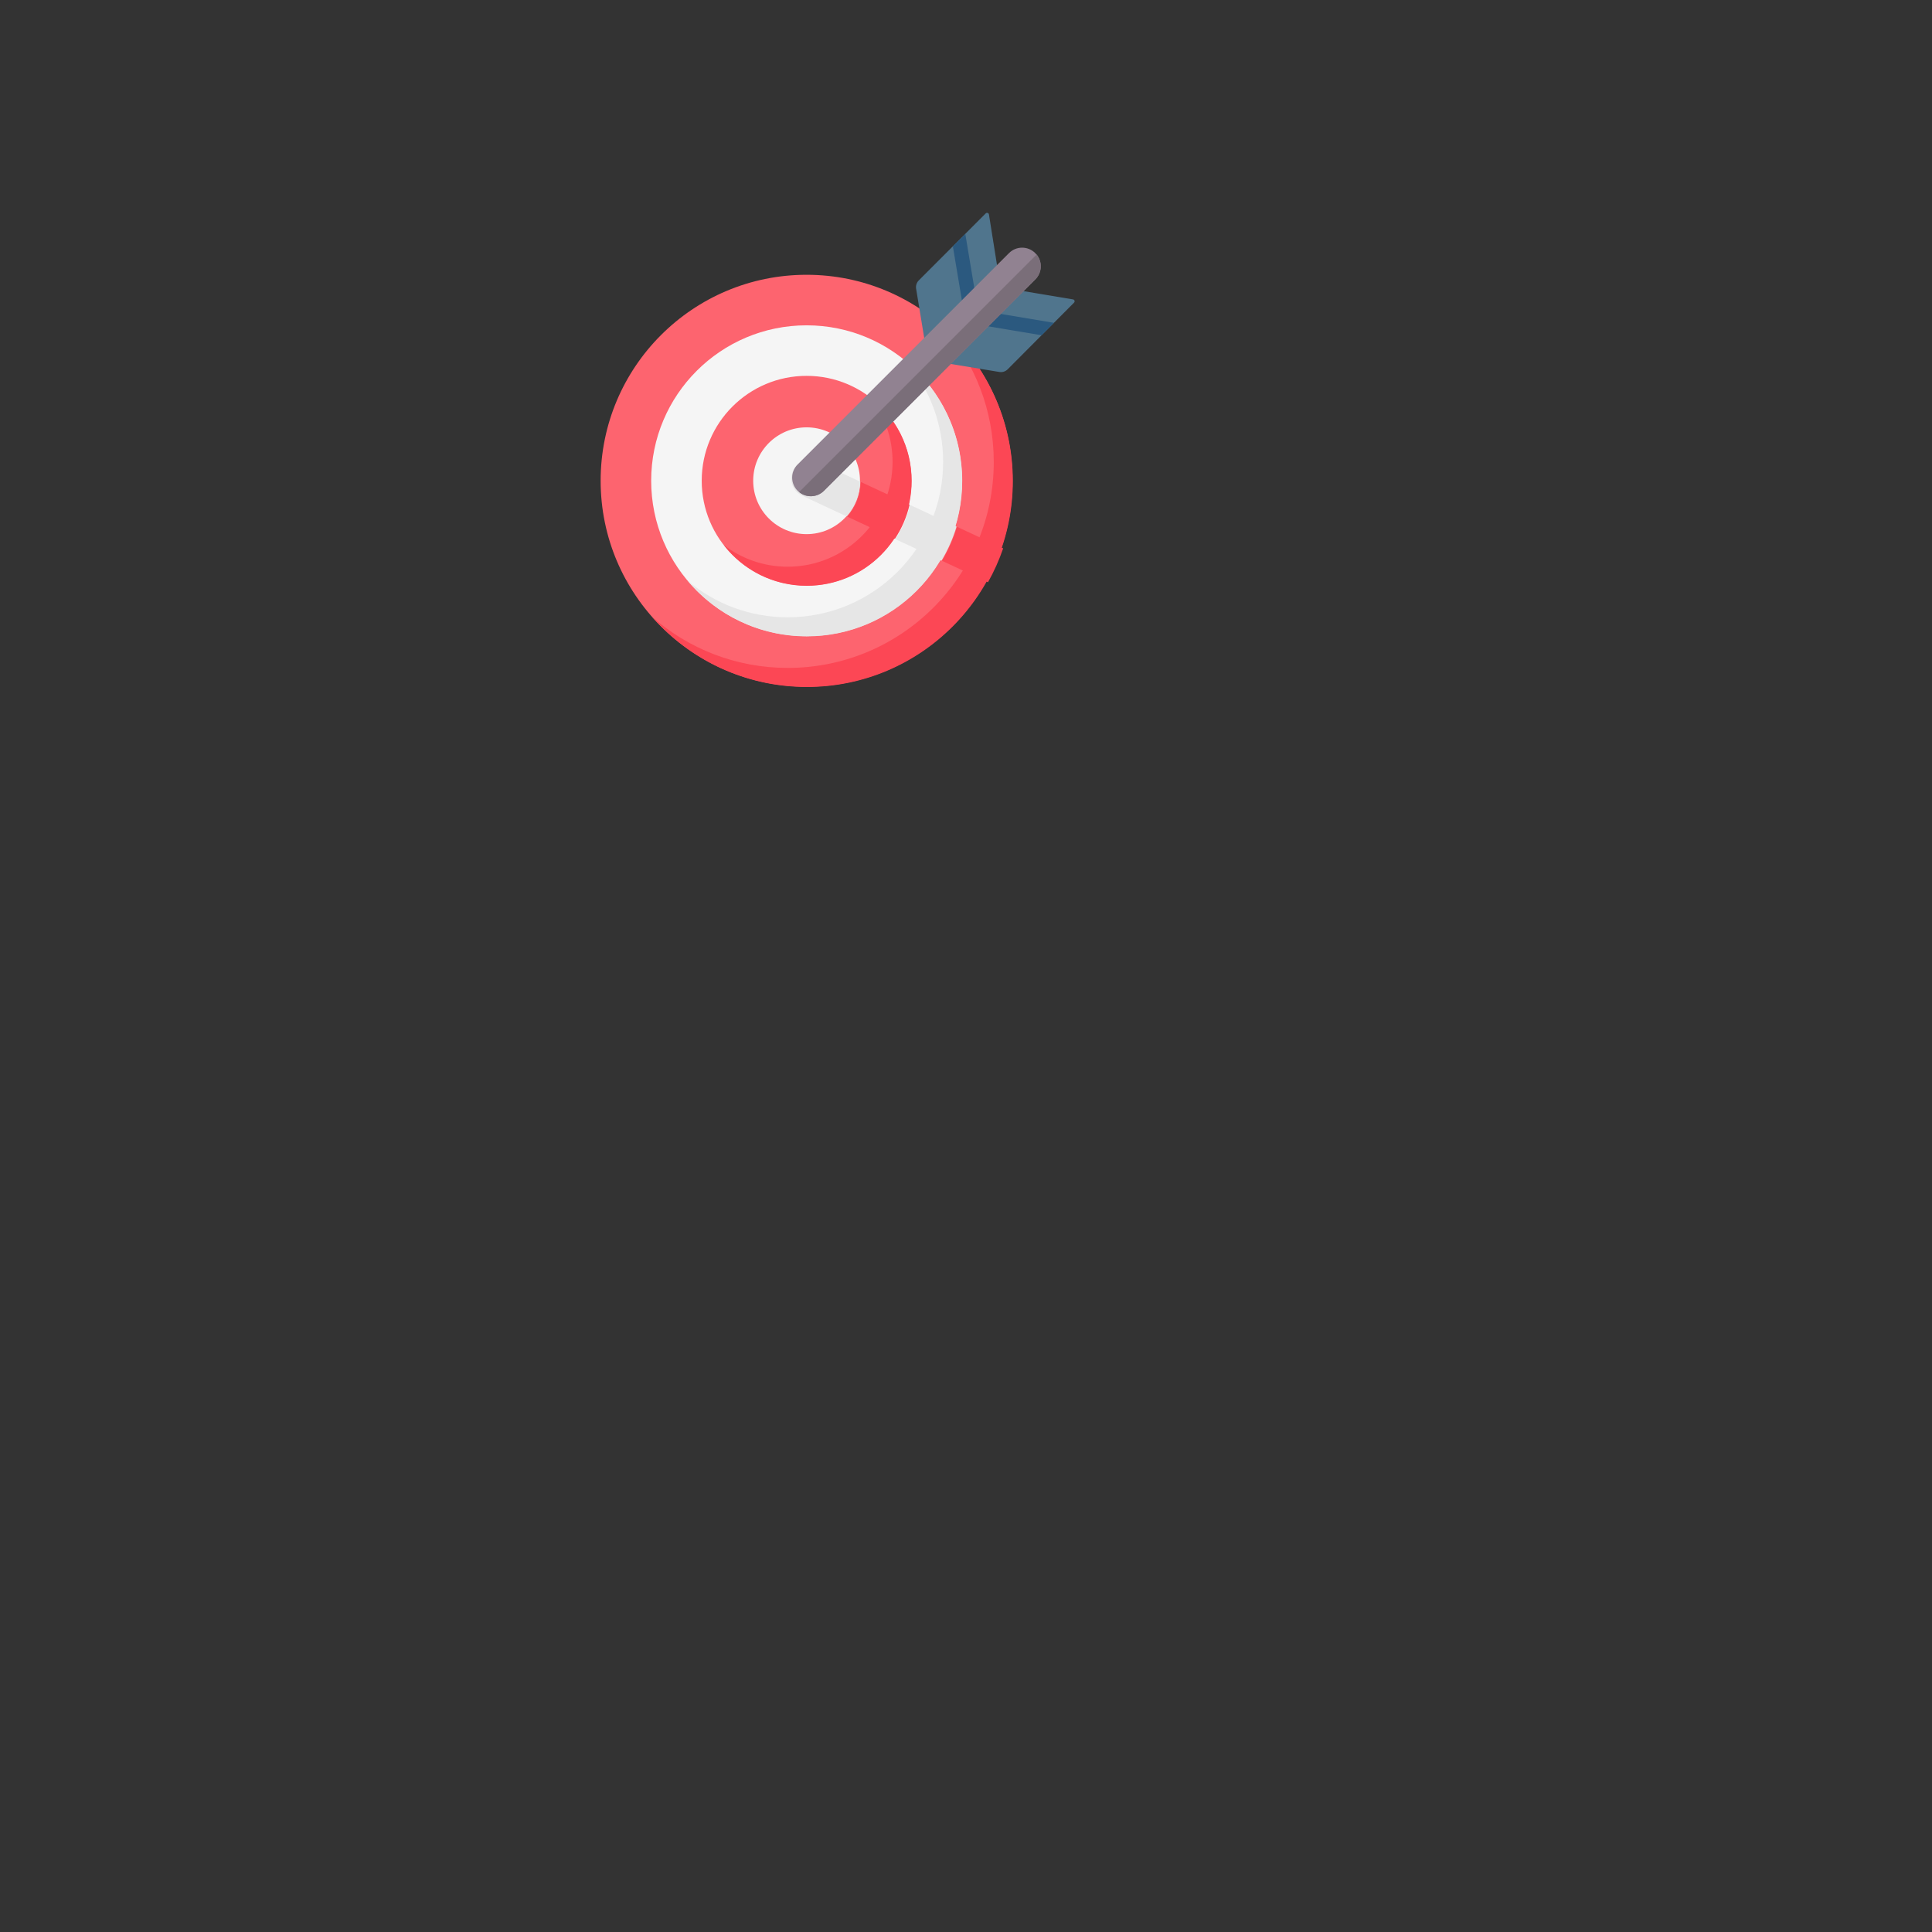 <?xml version="1.0" encoding="UTF-8" standalone="no" ?>
<!DOCTYPE svg PUBLIC "-//W3C//DTD SVG 1.1//EN" "http://www.w3.org/Graphics/SVG/1.1/DTD/svg11.dtd">
<svg xmlns="http://www.w3.org/2000/svg" xmlns:xlink="http://www.w3.org/1999/xlink" version="1.1" width="1080" height="1080" viewBox="0 0 1080 1080" xml:space="preserve">
<rect x="0" y="0" width="1080" height="1080" fill="#333333" stroke="none"/>
<desc>Created with Fabric.js 5.2.4</desc>
<defs>
</defs>
<rect x="0" y="0" width="100%" height="100%" fill="transparent"></rect>
<g transform="matrix(1 0 0 1 540 540)" id="322c8762-e178-450b-8cbf-2037cfe30f48"  >
<rect style="stroke: none; stroke-width: 1; stroke-dasharray: none; stroke-linecap: butt; stroke-dashoffset: 0; stroke-linejoin: miter; stroke-miterlimit: 4; fill: rgb(255,255,255); fill-rule: nonzero; opacity: 1; visibility: hidden;" vector-effect="non-scaling-stroke"  x="-540" y="-540" rx="0" ry="0" width="1080" height="1080" />
</g>
<g transform="matrix(1 0 0 1 540 540)" id="3ce8fe03-389b-4f86-855e-38fc832faf57"  >
</g>
<g transform="matrix(5.33 0 0 5.33 467.84 251.84)"  >
<g style=""   >
		<g transform="matrix(0.1 0 0 0.1 -3.18 3.17)" id="Capa_1"  >
<circle style="stroke: none; stroke-width: 1; stroke-dasharray: none; stroke-linecap: butt; stroke-dashoffset: 0; stroke-linejoin: miter; stroke-miterlimit: 4; fill: rgb(253,100,111); fill-rule: nonzero; opacity: 1;" vector-effect="non-scaling-stroke"  cx="0" cy="0" r="216" />
</g>
		<g transform="matrix(0.1 0 0 0.1 -0.47 5.88)" id="Capa_1"  >
<path style="stroke: none; stroke-width: 1; stroke-dasharray: none; stroke-linecap: butt; stroke-dashoffset: 0; stroke-linejoin: miter; stroke-miterlimit: 4; fill: rgb(252,71,85); fill-rule: nonzero; opacity: 1;" vector-effect="non-scaling-stroke"  transform=" translate(-242.8, -305.63)" d="M 432 278.833 C 432 398.123 335.29 494.833 216 494.833 C 151.27 494.833 93.18 466.353 53.6 421.233 C 91.62 454.603 141.45 474.833 196 474.833 C 315.29 474.833 412 378.123 412 258.833 C 412 204.283 391.77 154.453 358.4 116.433 C 403.52 156.013 432 214.103 432 278.833 z" stroke-linecap="round" />
</g>
		<g transform="matrix(0.1 0 0 0.1 -3.18 3.17)" id="Capa_1"  >
<circle style="stroke: none; stroke-width: 1; stroke-dasharray: none; stroke-linecap: butt; stroke-dashoffset: 0; stroke-linejoin: miter; stroke-miterlimit: 4; fill: rgb(245,245,245); fill-rule: nonzero; opacity: 1;" vector-effect="non-scaling-stroke"  cx="0" cy="0" r="163" />
</g>
		<g transform="matrix(0.1 0 0 0.1 -1.25 5.1)" id="Capa_1"  >
<path style="stroke: none; stroke-width: 1; stroke-dasharray: none; stroke-linecap: butt; stroke-dashoffset: 0; stroke-linejoin: miter; stroke-miterlimit: 4; fill: rgb(230,230,230); fill-rule: nonzero; opacity: 1;" vector-effect="non-scaling-stroke"  transform=" translate(-235.08, -297.92)" d="M 379 278.833 C 379 368.853 306.02 441.833 216 441.833 C 165.9 441.833 121.08 419.223 91.17 383.663 C 119.51 407.483 156.08 421.833 196 421.833 C 286.02 421.833 359 348.853 359 258.833 C 359 218.913 344.65 182.343 320.83 154.003 C 356.39 183.913 379 228.733 379 278.833 z" stroke-linecap="round" />
</g>
		<g transform="matrix(0.1 0 0 0.1 -3.18 3.17)" id="Capa_1"  >
<circle style="stroke: none; stroke-width: 1; stroke-dasharray: none; stroke-linecap: butt; stroke-dashoffset: 0; stroke-linejoin: miter; stroke-miterlimit: 4; fill: rgb(253,100,111); fill-rule: nonzero; opacity: 1;" vector-effect="non-scaling-stroke"  cx="0" cy="0" r="110" />
</g>
		<g transform="matrix(0.1 0 0 0.1 -2.02 4.33)" id="Capa_1"  >
<path style="stroke: none; stroke-width: 1; stroke-dasharray: none; stroke-linecap: butt; stroke-dashoffset: 0; stroke-linejoin: miter; stroke-miterlimit: 4; fill: rgb(252,71,85); fill-rule: nonzero; opacity: 1;" vector-effect="non-scaling-stroke"  transform=" translate(-227.43, -290.26)" d="M 326 278.833 C 326 339.583 276.75 388.833 216 388.833 C 180.53 388.833 148.97 372.043 128.86 345.973 C 147.43 360.313 170.72 368.833 196 368.833 C 256.75 368.833 306 319.583 306 258.833 C 306 233.553 297.48 210.263 283.14 191.693 C 309.21 211.803 326 243.363 326 278.833 z" stroke-linecap="round" />
</g>
		<g transform="matrix(0.1 0 0 0.1 -3.18 3.17)" id="Capa_1"  >
<circle style="stroke: none; stroke-width: 1; stroke-dasharray: none; stroke-linecap: butt; stroke-dashoffset: 0; stroke-linejoin: miter; stroke-miterlimit: 4; fill: rgb(245,245,245); fill-rule: nonzero; opacity: 1;" vector-effect="non-scaling-stroke"  cx="0" cy="0" r="56" />
</g>
		<g transform="matrix(0.1 0 0 0.1 14.23 10.91)" id="Capa_1"  >
<path style="stroke: none; stroke-width: 1; stroke-dasharray: none; stroke-linecap: butt; stroke-dashoffset: 0; stroke-linejoin: miter; stroke-miterlimit: 4; fill: rgb(252,71,85); fill-rule: nonzero; opacity: 1;" vector-effect="non-scaling-stroke"  transform=" translate(-388.29, -355.43)" d="M 420.37 348.923 C 416.11 361.343 410.76 373.243 404.42 384.513 L 356.2 362.023 C 362.81 350.923 368.13 338.963 371.96 326.353 z" stroke-linecap="round" />
</g>
		<g transform="matrix(0.1 0 0 0.1 9.34 8.63)" id="Capa_1"  >
<path style="stroke: none; stroke-width: 1; stroke-dasharray: none; stroke-linecap: butt; stroke-dashoffset: 0; stroke-linejoin: miter; stroke-miterlimit: 4; fill: rgb(230,230,230); fill-rule: nonzero; opacity: 1;" vector-effect="non-scaling-stroke"  transform=" translate(-339.88, -332.82)" d="M 371.96 326.353 C 368.13 338.963 362.81 350.923 356.2 362.023 L 307.79 339.453 C 314.93 328.683 320.21 316.593 323.19 303.613 z" stroke-linecap="round" />
</g>
		<g transform="matrix(0.1 0 0 0.1 4.35 6.28)" id="Capa_1"  >
<path style="stroke: none; stroke-width: 1; stroke-dasharray: none; stroke-linecap: butt; stroke-dashoffset: 0; stroke-linejoin: miter; stroke-miterlimit: 4; fill: rgb(252,71,85); fill-rule: nonzero; opacity: 1;" vector-effect="non-scaling-stroke"  transform=" translate(-290.48, -309.59)" d="M 323.19 303.613 C 320.21 316.593 314.93 328.683 307.79 339.453 L 257.77 316.133 C 266.43 306.433 271.77 293.703 271.99 279.733 z" stroke-linecap="round" />
</g>
		<g transform="matrix(0.1 0 0 0.1 -1.17 3.96)" id="Capa_1"  >
<path style="stroke: none; stroke-width: 1; stroke-dasharray: none; stroke-linecap: butt; stroke-dashoffset: 0; stroke-linejoin: miter; stroke-miterlimit: 4; fill: rgb(230,230,230); fill-rule: nonzero; opacity: 1;" vector-effect="non-scaling-stroke"  transform=" translate(-235.82, -286.62)" d="M 271.99 279.733 C 271.77 293.703 266.43 306.433 257.77 316.133 L 210.92 294.283 C 201.76 290.023 197.48 279.543 200.75 270.203 C 200.97 269.593 201.21 268.983 201.49 268.373 C 203.77 263.493 207.8 260.003 212.5 258.293 C 217.18 256.593 222.53 256.663 227.4 258.943 z" stroke-linecap="round" />
</g>
		<g transform="matrix(0.1 0 0 0.1 18.34 -12.48)" id="Capa_1"  >
<path style="stroke: none; stroke-width: 1; stroke-dasharray: none; stroke-linecap: butt; stroke-dashoffset: 0; stroke-linejoin: miter; stroke-miterlimit: 4; fill: rgb(80,117,141); fill-rule: nonzero; opacity: 1;" vector-effect="non-scaling-stroke"  transform=" translate(-428.95, -123.88)" d="M 493.178 90.195 C 494.78 90.462 495.412 92.427 494.266 93.579 L 473.109 114.833 L 460.129 127.873 L 424.661 163.495 C 422.382 165.784 419.137 166.831 415.949 166.306 L 363.048 157.593 L 402.668 118.293 L 415.798 105.273 L 439.948 81.313 z" stroke-linecap="round" />
</g>
		<g transform="matrix(0.1 0 0 0.1 19.24 -13.22)" id="Capa_1"  >
<path style="stroke: none; stroke-width: 1; stroke-dasharray: none; stroke-linecap: butt; stroke-dashoffset: 0; stroke-linejoin: miter; stroke-miterlimit: 4; fill: rgb(43,89,127); fill-rule: nonzero; opacity: 1;" vector-effect="non-scaling-stroke"  transform=" translate(-437.89, -116.57)" d="M 473.11 114.833 L 460.13 127.873 L 402.67 118.293 L 415.8 105.273 z" stroke-linecap="round" />
</g>
		<g transform="matrix(0.1 0 0 0.1 12.57 -18.27)" id="Capa_1"  >
<path style="stroke: none; stroke-width: 1; stroke-dasharray: none; stroke-linecap: butt; stroke-dashoffset: 0; stroke-linejoin: miter; stroke-miterlimit: 4; fill: rgb(80,117,141); fill-rule: nonzero; opacity: 1;" vector-effect="non-scaling-stroke"  transform=" translate(-371.87, -66.59)" d="M 414.63 58.223 L 390.6 81.733 L 377.53 94.523 L 338.05 133.153 L 329.233 79.575 C 328.71 76.397 329.75 73.162 332.026 70.884 L 367.64 35.233 L 380.67 22.183 L 402.228 0.608 C 403.383 -0.548 405.361 0.094 405.618 1.707 z" stroke-linecap="round" />
</g>
		<g transform="matrix(0.1 0 0 0.1 13.31 -19.1)" id="Capa_1"  >
<path style="stroke: none; stroke-width: 1; stroke-dasharray: none; stroke-linecap: butt; stroke-dashoffset: 0; stroke-linejoin: miter; stroke-miterlimit: 4; fill: rgb(43,89,127); fill-rule: nonzero; opacity: 1;" vector-effect="non-scaling-stroke"  transform=" translate(-379.12, -58.35)" d="M 390.6 81.733 L 377.53 94.523 L 367.64 35.233 L 380.67 22.183 z" stroke-linecap="round" />
</g>
		<g transform="matrix(0.1 0 0 0.1 8.34 -8.24)" id="Capa_1"  >
<path style="stroke: none; stroke-width: 1; stroke-dasharray: none; stroke-linecap: butt; stroke-dashoffset: 0; stroke-linejoin: miter; stroke-miterlimit: 4; fill: rgb(145,130,145); fill-rule: nonzero; opacity: 1;" vector-effect="non-scaling-stroke"  transform=" translate(-330, -165.83)" d="M 460.34 54.993 C 460.34 59.973 458.44 64.973 454.63 68.773 L 232.94 290.463 C 225.8 297.613 214.49 298.053 206.83 291.783 C 206.33 291.373 205.84 290.933 205.37 290.463 C 201.56 286.653 199.66 281.673 199.66 276.673 C 199.66 271.693 201.56 266.693 205.37 262.893 L 427.06 41.203 C 434.67 33.583 447.02 33.583 454.63 41.203 C 455.1 41.673 455.54 42.163 455.95 42.663 C 458.88 46.243 460.34 50.613 460.34 54.993 z" stroke-linecap="round" />
</g>
		<g transform="matrix(0.1 0 0 0.1 8.71 -7.88)" id="Capa_1"  >
<path style="stroke: none; stroke-width: 1; stroke-dasharray: none; stroke-linecap: butt; stroke-dashoffset: 0; stroke-linejoin: miter; stroke-miterlimit: 4; fill: rgb(122,110,121); fill-rule: nonzero; opacity: 1;" vector-effect="non-scaling-stroke"  transform=" translate(-333.58, -169.42)" d="M 460.34 54.993 C 460.34 59.973 458.44 64.973 454.63 68.773 L 232.94 290.463 C 225.8 297.613 214.49 298.053 206.83 291.783 L 455.95 42.663 C 458.88 46.243 460.34 50.613 460.34 54.993 z" stroke-linecap="round" />
</g>
</g>
</g>
</svg>